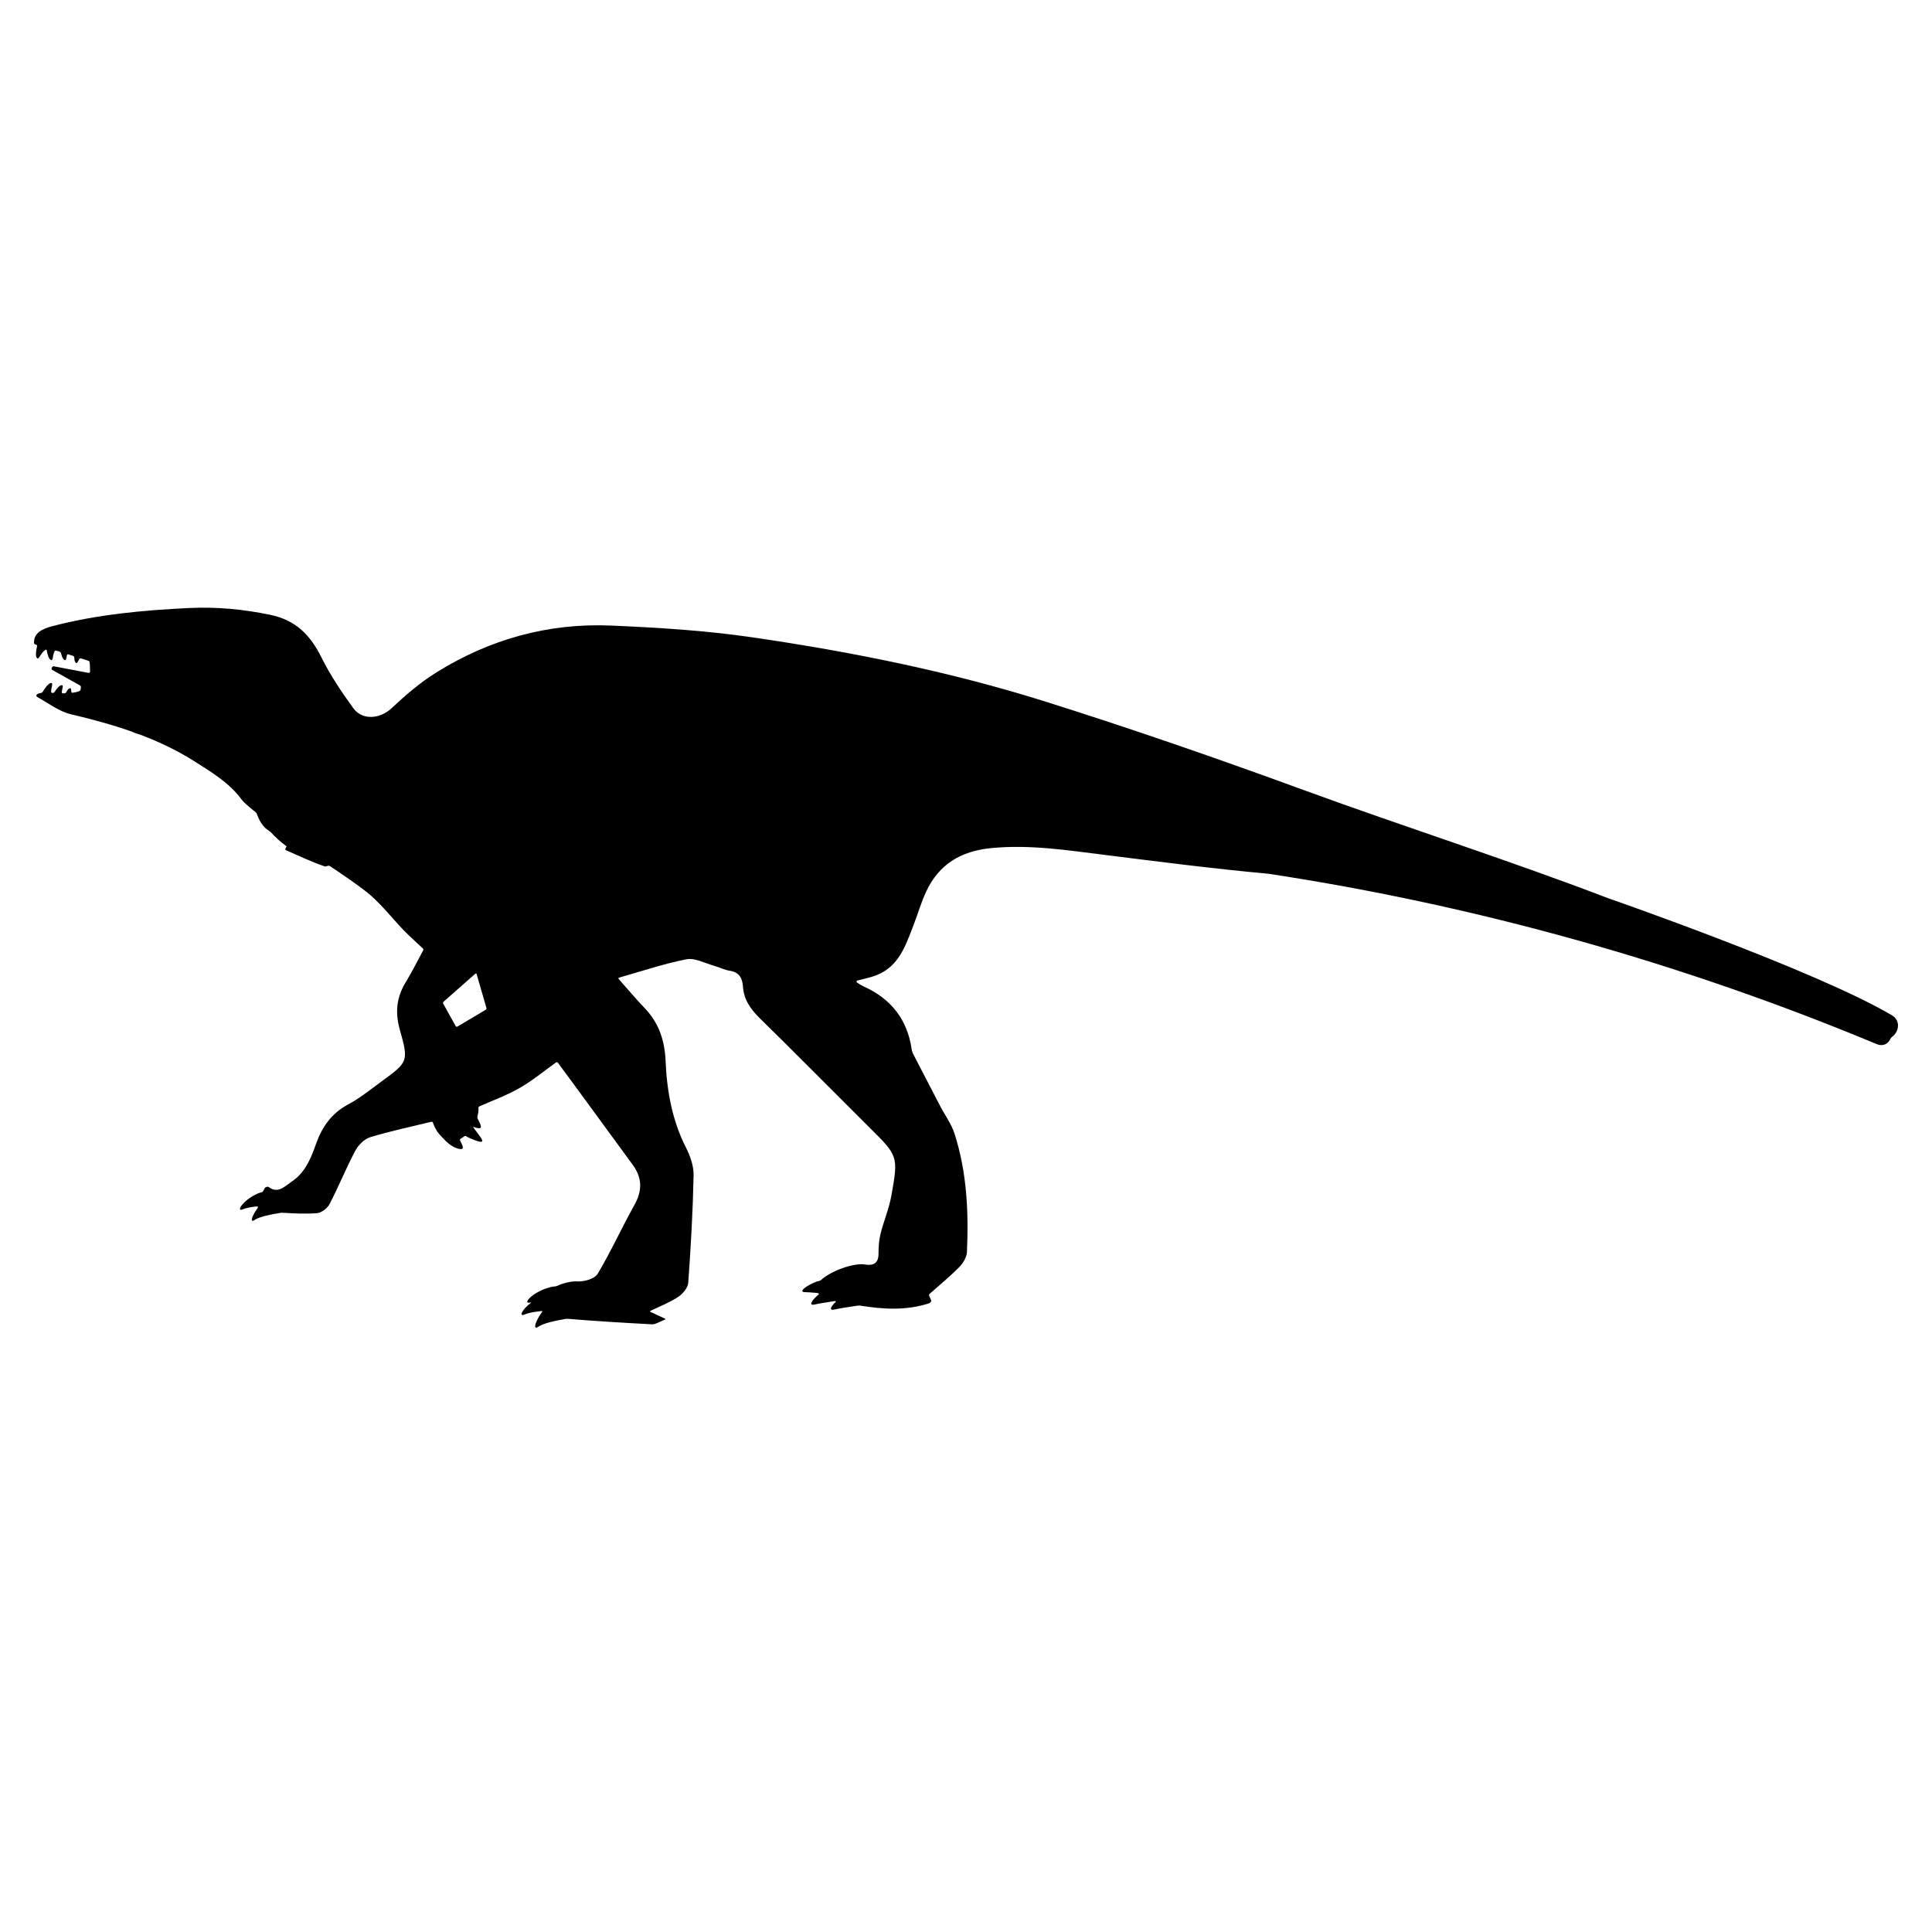<?xml version="1.0" encoding="iso-8859-1"?>
<!-- Generator: Adobe Illustrator 17.1.0, SVG Export Plug-In . SVG Version: 6.00 Build 0)  -->
<!DOCTYPE svg PUBLIC "-//W3C//DTD SVG 1.1//EN" "http://www.w3.org/Graphics/SVG/1.1/DTD/svg11.dtd">
<svg version="1.1" id="Capa_1" xmlns="http://www.w3.org/2000/svg" xmlns:xlink="http://www.w3.org/1999/xlink" x="0px" y="0px"
	 viewBox="0 0 150 150" style="enable-background:new 0 0 150 150;" xml:space="preserve">
<g>
<path d="M124.846,69.733c-7.877-3.013-15.73-5.504-23.65-8.402c-6.611-2.419-13.268-4.73-19.981-6.845
	c-7.445-2.345-15.1-3.88-22.818-5.006c-3.619-0.528-7.295-0.754-10.954-0.911c-4.871-0.209-9.422,1.06-13.56,3.637
	c-1.259,0.784-2.41,1.774-3.495,2.792c-0.866,0.812-2.25,0.96-2.957-0.015c-0.901-1.243-1.772-2.534-2.455-3.904
	c-0.868-1.744-1.968-2.927-4.011-3.348c-2.102-0.432-4.158-0.628-6.301-0.524c-3.581,0.174-7.127,0.5-10.603,1.411
	c-0.765,0.2-1.435,0.508-1.421,1.286c0.001,0.055,0.049,0.113,0.102,0.129c0.021,0.006,0.043,0.013,0.064,0.019
	c0.053,0.016,0.084,0.071,0.072,0.125c-0.071,0.303-0.146,0.748-0.013,0.908c0.16,0.192,0.257-0.369,0.667-0.634
	c0.046-0.03,0.093-0.004,0.102,0.05c0.052,0.294,0.146,0.651,0.308,0.738c0.188,0.102,0.127-0.295,0.283-0.662
	c0.022-0.051,0.086-0.077,0.139-0.061C4.45,50.54,4.536,50.565,4.62,50.59c0.053,0.016,0.105,0.073,0.118,0.127
	c0.056,0.232,0.14,0.454,0.263,0.521c0.136,0.074,0.142-0.115,0.193-0.364c0.011-0.054,0.065-0.085,0.118-0.068
	c0.122,0.038,0.242,0.077,0.363,0.116c0.053,0.017,0.093,0.074,0.094,0.13c0.004,0.171,0.031,0.322,0.104,0.396
	c0.106,0.107,0.165-0.058,0.278-0.272c0.026-0.049,0.091-0.073,0.143-0.057c0.201,0.063,0.404,0.124,0.602,0.191
	c0.096,0.033,0.076,0.409,0.097,0.788c0.003,0.055-0.011,0.111-0.033,0.126s-0.083,0.02-0.137,0.01
	c-0.945-0.18-1.794-0.342-2.638-0.503c-0.054-0.01-0.116,0.022-0.139,0.072c-0.011,0.024-0.021,0.047-0.032,0.071
	c-0.023,0.05-0.002,0.113,0.047,0.14c0.691,0.387,1.385,0.775,2.153,1.205c0.048,0.027,0.076,0.092,0.067,0.146
	c-0.008,0.049-0.015,0.098-0.02,0.149c-0.005,0.055-0.046,0.121-0.097,0.142c-0.157,0.065-0.337,0.103-0.526,0.13
	c-0.055,0.008-0.102-0.032-0.104-0.087c-0.007-0.184-0.014-0.304-0.133-0.26c-0.095,0.035-0.181,0.155-0.255,0.303
	c-0.025,0.049-0.086,0.091-0.141,0.091c-0.04,0-0.08,0-0.12,0c-0.055,0-0.097-0.046-0.09-0.101c0.041-0.313,0.161-0.553-0.018-0.535
	c-0.173,0.018-0.382,0.283-0.54,0.525c-0.03,0.046-0.099,0.082-0.154,0.08c0,0-0.01,0-0.014-0.001
	c-0.055-0.002-0.103-0.049-0.101-0.104c0.013-0.376,0.192-0.689-0.011-0.668c-0.211,0.022-0.475,0.408-0.634,0.675
	c-0.028,0.047-0.095,0.09-0.15,0.098c-0.174,0.024-0.299,0.074-0.345,0.171c-0.024,0.05,0.02,0.119,0.068,0.145
	c0.863,0.471,1.684,1.117,2.606,1.335c1.604,0.379,3.188,0.804,4.725,1.346c0.021,0.009,0.041,0.019,0.062,0.028
	c0.133,0.061,0.268,0.111,0.404,0.15c0.053,0.015,0.138,0.042,0.19,0.061c1.487,0.563,2.927,1.246,4.293,2.12
	c1.294,0.828,2.636,1.626,3.577,2.91c0.201,0.274,0.497,0.48,0.753,0.713c0.142,0.144,0.382,0.251,0.442,0.421
	c0.22,0.624,0.518,1.043,0.944,1.307c0.047,0.029,0.117,0.084,0.154,0.125c0.352,0.385,0.736,0.73,1.152,1.035
	c0.045,0.033,0.068,0.063,0.051,0.069s-0.048,0.052-0.071,0.102c-0.006,0.014-0.013,0.029-0.019,0.043
	c-0.023,0.05,0.001,0.109,0.052,0.131c0.986,0.428,1.959,0.895,2.972,1.243c0.072,0.025,0.157,0.009,0.25-0.028
	c0.051-0.021,0.129-0.017,0.176,0.013c0.458,0.298,2.41,1.604,3.177,2.28c0.921,0.811,1.687,1.797,2.542,2.687
	c0.456,0.475,0.953,0.91,1.5,1.424c0.04,0.038,0.051,0.107,0.025,0.156c-0.392,0.727-0.842,1.626-1.361,2.483
	c-0.703,1.162-0.829,2.323-0.456,3.651c0.704,2.505,0.652,2.527-1.421,4.045c-0.847,0.62-1.672,1.292-2.591,1.783
	c-1.273,0.681-2.006,1.716-2.475,3.026c-0.397,1.111-0.808,2.205-1.862,2.935c-0.606,0.42-1.109,0.975-1.816,0.455
	c-0.044-0.033-0.119-0.04-0.169-0.018c-0.075,0.033-0.123,0.049-0.141,0.082c-0.047,0.087-0.085,0.161-0.123,0.235
	c-0.025,0.049-0.091,0.094-0.145,0.105c-0.075,0.016-0.157,0.041-0.252,0.082c-1.196,0.511-1.755,1.485-1.188,1.236
	c0.254-0.111,0.676-0.18,1.066-0.222c0.055-0.006,0.103,0.012,0.106,0.041c0.003,0.029-0.015,0.086-0.049,0.13
	c-0.426,0.564-0.597,1.151-0.199,0.874c0.355-0.247,1.268-0.431,1.993-0.545c0.055-0.009,0.143-0.012,0.198-0.009
	c0.88,0.057,1.766,0.099,2.64,0.032c0.35-0.027,0.807-0.38,0.978-0.708c0.707-1.357,1.28-2.784,1.997-4.135
	c0.235-0.442,0.702-0.917,1.16-1.056c1.558-0.473,3.158-0.811,4.743-1.196c0.054-0.013,0.11,0.019,0.128,0.071
	c0.059,0.172,0.13,0.327,0.208,0.471c0.106,0.195,0.217,0.349,0.337,0.476c0.038,0.04,0.1,0.105,0.136,0.147
	c0.331,0.379,0.798,0.811,1.299,0.928c0.517,0.121,0.348-0.191,0.126-0.644c-0.024-0.05-0.003-0.108,0.045-0.135
	c0.09-0.049,0.18-0.109,0.269-0.18c0.043-0.035,0.113-0.04,0.161-0.011c0.089,0.053,0.178,0.101,0.267,0.14
	c1.617,0.708,0.884,0.01,0.294-0.814c-0.032-0.045-0.015-0.064,0.036-0.044c0.068,0.027,0.136,0.052,0.205,0.068
	c0.548,0.128,0.327-0.226,0.086-0.722c-0.024-0.05-0.029-0.134-0.013-0.187c0.064-0.22,0.095-0.433,0.075-0.623
	c-0.006-0.055,0.026-0.118,0.076-0.14c1.031-0.454,2.11-0.847,3.095-1.408c0.975-0.555,1.852-1.282,2.855-2.001
	c0.045-0.032,0.108-0.023,0.141,0.021c0.366,0.496,0.854,1.152,1.337,1.811c1.492,2.037,2.979,4.078,4.473,6.113
	c0.742,1.01,0.757,2.002,0.14,3.108c-0.986,1.768-1.824,3.622-2.86,5.359c-0.229,0.383-1.032,0.617-1.552,0.588
	c-0.464-0.026-1.062,0.105-1.595,0.349c-0.05,0.023-0.135,0.041-0.19,0.043c-0.089,0.004-0.19,0.018-0.308,0.048
	c-1.451,0.369-2.26,1.378-1.57,1.195c0.013-0.004,0.029-0.006,0.045-0.008c0.026-0.004,0.011,0.019-0.033,0.052
	c-0.704,0.542-0.932,1.097-0.45,0.885c0.308-0.135,0.831-0.216,1.299-0.264c0.055-0.006,0.072,0.026,0.039,0.07
	c-0.522,0.713-0.755,1.475-0.274,1.14c0.376-0.261,1.297-0.462,2.092-0.595c0.054-0.009,0.144-0.013,0.199-0.008
	c2.168,0.178,4.34,0.31,6.512,0.424c0.261,0.014,0.533-0.173,1.008-0.363c0.051-0.02,0.052-0.055,0.002-0.078
	c-0.47-0.219-0.759-0.353-1.118-0.521c-0.05-0.023-0.049-0.062,0.001-0.086c0.764-0.367,1.495-0.652,2.136-1.074
	c0.36-0.236,0.762-0.709,0.79-1.101c0.201-2.775,0.357-5.555,0.416-8.336c0.016-0.714-0.255-1.494-0.586-2.146
	c-1.082-2.128-1.489-4.409-1.589-6.743c-0.068-1.585-0.516-2.942-1.617-4.095c-0.697-0.73-1.348-1.504-2.026-2.269
	c-0.037-0.041-0.023-0.088,0.03-0.103c1.758-0.5,3.474-1.08,5.235-1.425c0.66-0.129,1.436,0.31,2.154,0.508
	c0.41,0.113,0.801,0.321,1.216,0.384c0.737,0.113,0.97,0.582,1.014,1.23c0.068,1.012,0.589,1.748,1.3,2.447
	c2.855,2.8,5.664,5.647,8.5,8.467c2.245,2.232,2.28,2.231,1.716,5.354c-0.178,0.989-0.586,1.935-0.831,2.915
	c-0.124,0.496-0.16,1.025-0.158,1.539c0.004,0.77-0.414,0.962-1.062,0.853c-0.816-0.137-2.578,0.449-3.42,1.219
	c-0.041,0.037-0.118,0.066-0.173,0.072c-0.053,0.006-0.108,0.018-0.165,0.04c-0.793,0.309-1.461,0.809-0.878,0.816
	c0.212,0.003,0.552,0.028,0.898,0.059c0.055,0.005,0.123,0.026,0.151,0.045s0.016,0.062-0.026,0.098
	c-0.522,0.443-0.789,0.876-0.265,0.754c0.326-0.076,0.939-0.174,1.463-0.252c0.055-0.008,0.121-0.01,0.149-0.005
	s0.017,0.041-0.022,0.079c-0.377,0.369-0.51,0.673-0.061,0.569c0.4-0.093,1.234-0.22,1.801-0.302
	c0.055-0.008,0.143-0.007,0.198,0.002c1.766,0.283,3.54,0.397,5.326-0.176c0.042-0.013,0.076-0.048,0.131-0.096
	c0.041-0.037,0.058-0.106,0.035-0.157c-0.05-0.112-0.1-0.226-0.146-0.331c-0.022-0.051-0.007-0.121,0.034-0.157
	c0.782-0.692,1.571-1.34,2.285-2.061c0.299-0.302,0.59-0.765,0.609-1.167c0.142-3.123,0-6.232-0.971-9.235
	c-0.237-0.731-0.722-1.381-1.083-2.073c-0.707-1.352-1.408-2.708-2.107-4.064c-0.06-0.115-0.107-0.244-0.125-0.371
	c-0.334-2.326-1.6-3.937-3.73-4.894c-0.177-0.08-0.339-0.193-0.505-0.295c-0.016-0.01-0.026-0.031-0.044-0.067
	c-0.02-0.04,0.005-0.083,0.059-0.097c0.516-0.136,1.036-0.233,1.517-0.426c1.717-0.688,2.229-2.295,2.825-3.823
	c0.344-0.883,0.603-1.804,1.003-2.66c0.991-2.12,2.692-3.14,5.03-3.371c2.977-0.295,5.877,0.157,8.802,0.523
	c4.236,0.529,8.474,1.078,12.724,1.465c16.209,2.461,32.101,6.923,47.238,13.226c0.513,0.214,0.898-0.031,1.073-0.415
	c0.023-0.05,0.077-0.114,0.122-0.146c0.522-0.369,0.706-1.25-0.012-1.675C140.989,75.336,124.846,69.733,124.846,69.733z
	 M35.381,79.668c-0.349-0.627-0.65-1.17-0.969-1.745c-0.027-0.048-0.014-0.117,0.027-0.153c0.795-0.7,1.595-1.405,2.464-2.169
	c0.041-0.036,0.087-0.023,0.102,0.03c0.266,0.92,0.502,1.733,0.76,2.623c0.015,0.053-0.01,0.119-0.058,0.147
	c-0.771,0.458-1.483,0.882-2.192,1.303C35.468,79.732,35.408,79.716,35.381,79.668z"/>
</g>
</svg>
